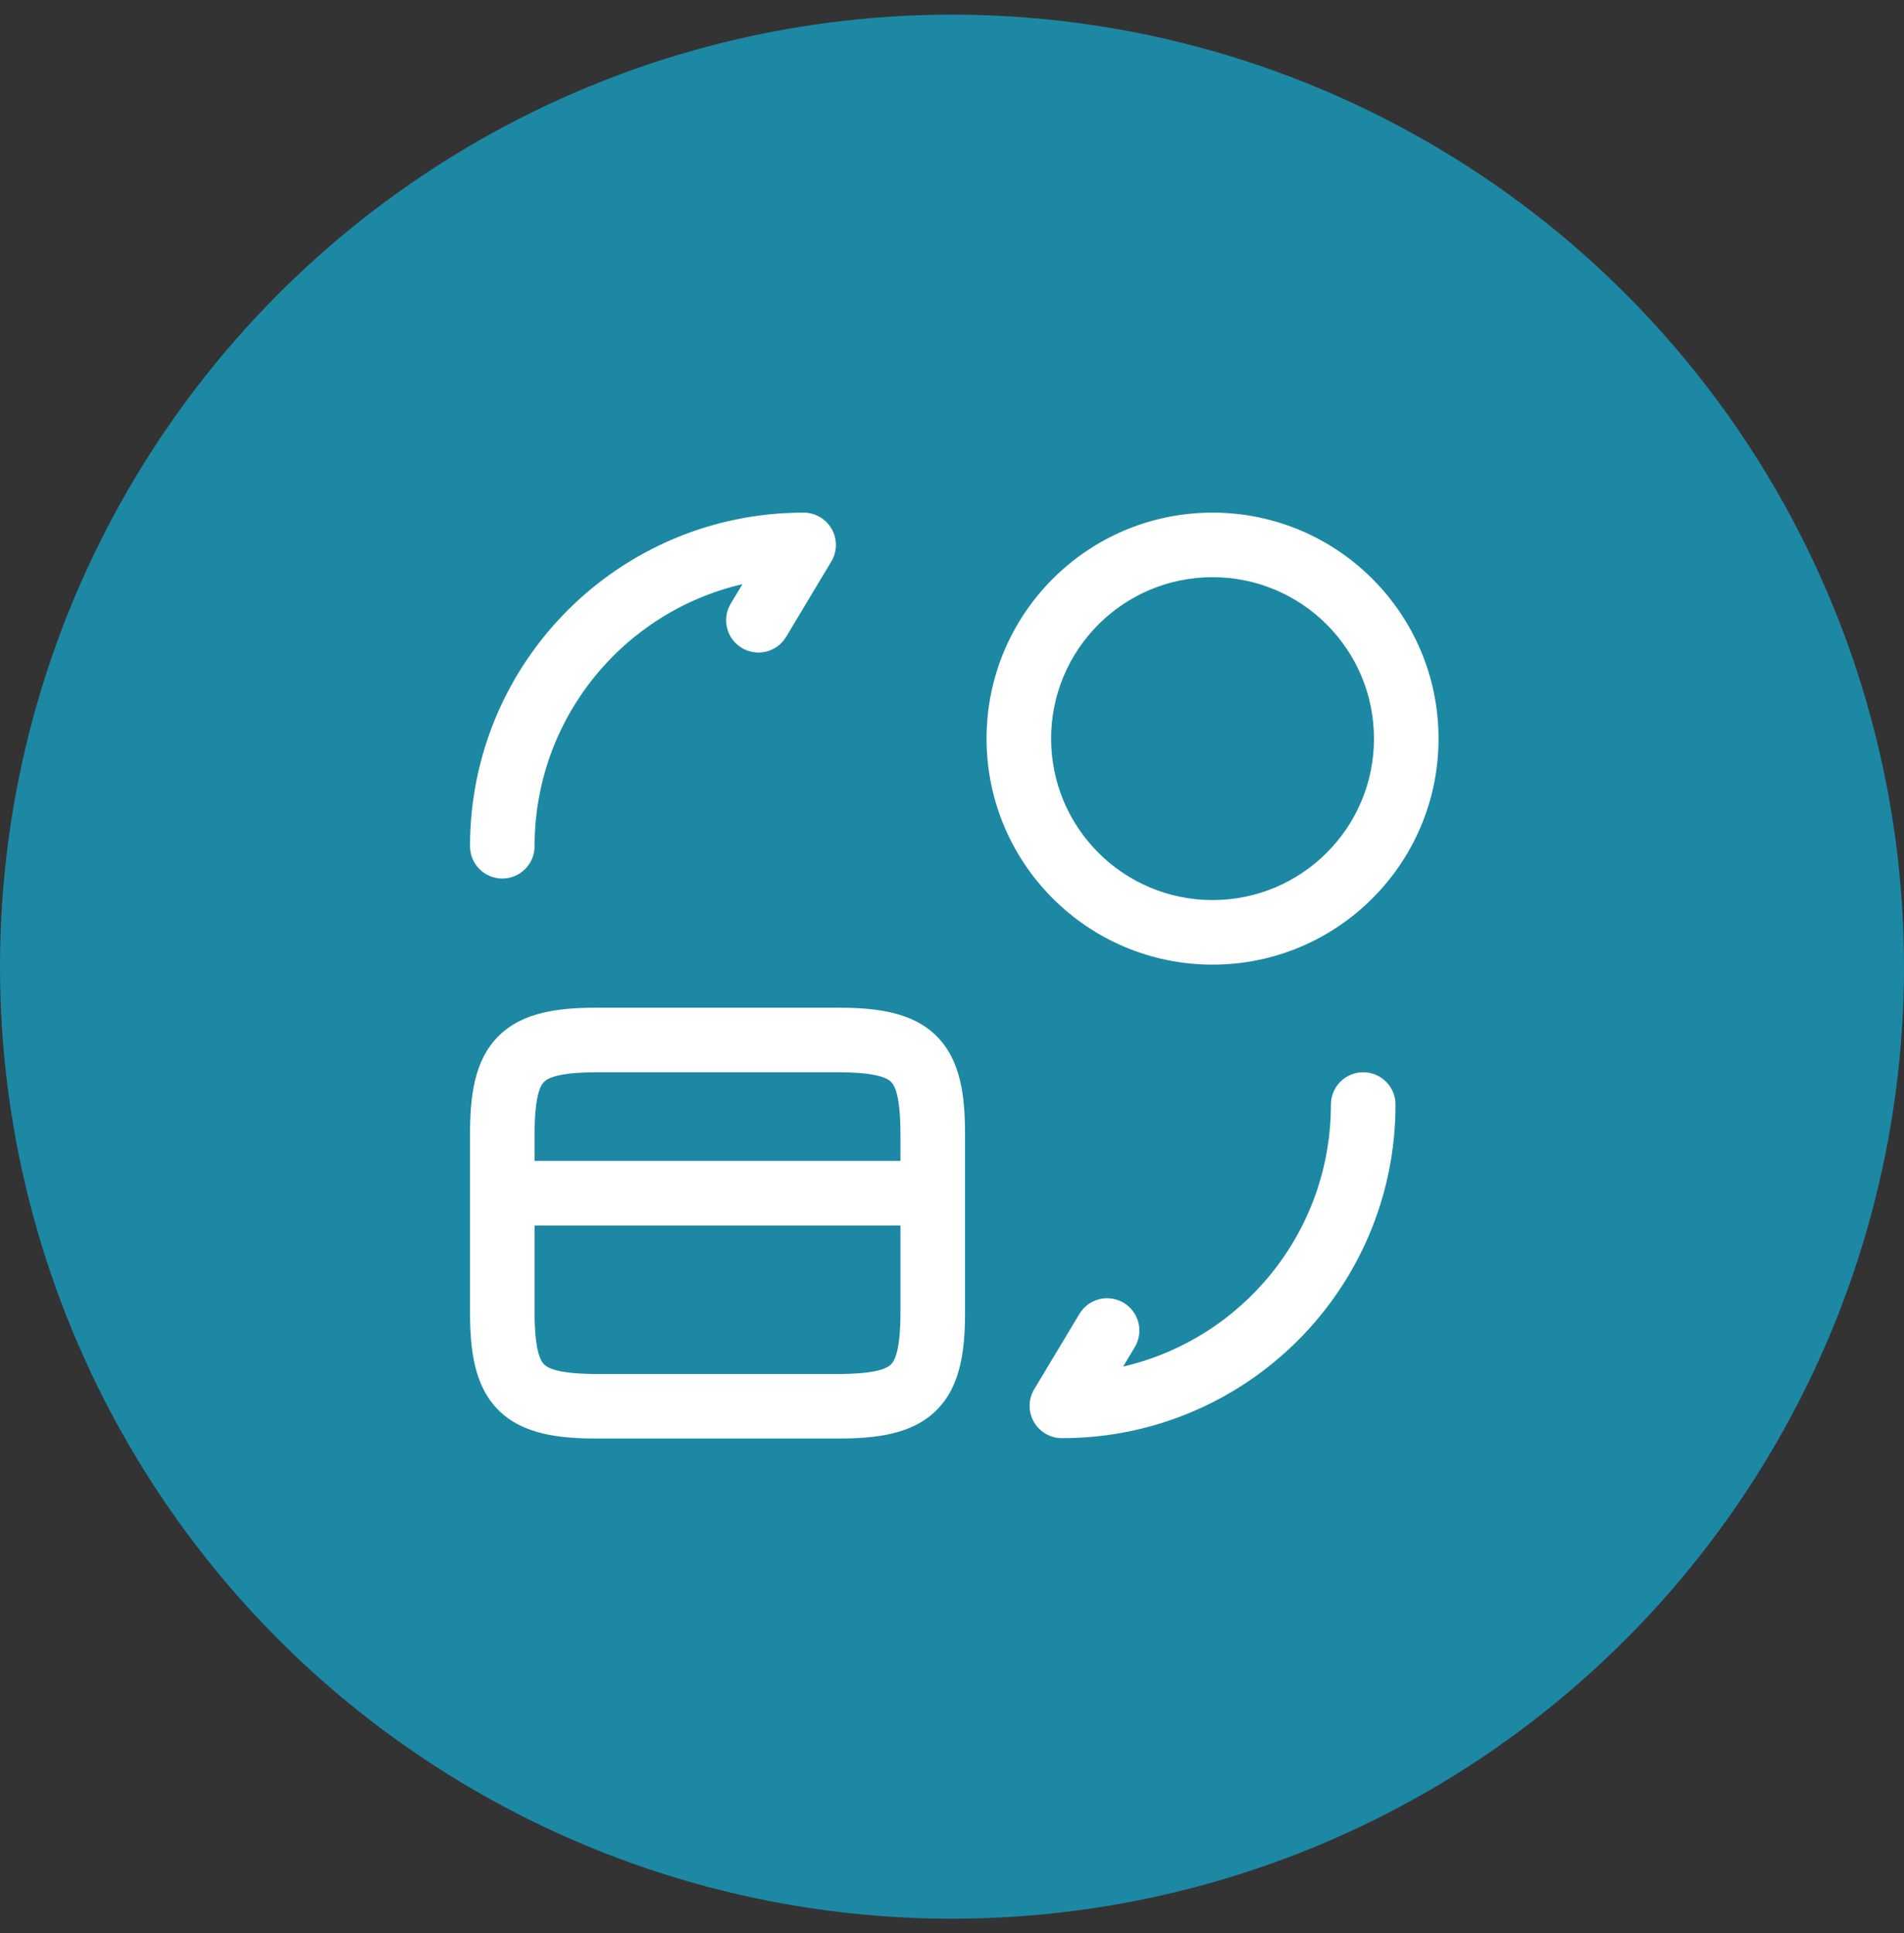 <svg width="65" height="66" viewBox="0 0 65 66" fill="none" xmlns="http://www.w3.org/2000/svg">
<rect x="0" y="0" width="65" height="66" fill="#333333" stroke="none"/>
<circle cx="32.5" cy="33" r="32.5" fill="#1C88A4"/>
<path fill-rule="evenodd" clip-rule="evenodd" d="M25.345 19.942C21.276 20.886 18.25 24.529 18.25 28.889C18.25 29.497 17.757 29.991 17.148 29.991C16.539 29.991 16.046 29.497 16.046 28.889C16.046 22.593 21.139 17.5 27.435 17.5C27.832 17.5 28.198 17.714 28.394 18.059C28.589 18.405 28.584 18.829 28.38 19.169L26.837 21.741C26.524 22.263 25.847 22.432 25.325 22.119C24.803 21.806 24.633 21.129 24.947 20.607L25.345 19.942ZM18.575 36.931C18.44 37.064 18.25 37.433 18.25 38.735V39.631H30.741V38.735C30.741 37.433 30.552 37.064 30.417 36.931C30.279 36.794 29.899 36.604 28.581 36.604H20.41C19.093 36.604 18.713 36.794 18.575 36.931ZM16.046 38.735V40.733V44.774C16.046 46.059 16.18 47.307 17.022 48.143C17.861 48.976 19.112 49.109 20.41 49.109H28.581C29.879 49.109 31.13 48.976 31.969 48.143C32.812 47.307 32.945 46.059 32.945 44.774V40.733V38.735C32.945 37.45 32.812 36.202 31.969 35.366C31.13 34.533 29.879 34.4 28.581 34.4H20.41C19.112 34.4 17.861 34.533 17.022 35.366C16.18 36.202 16.046 37.45 16.046 38.735ZM30.741 44.774V41.835H18.25V44.774C18.25 46.076 18.44 46.444 18.575 46.578C18.713 46.715 19.093 46.905 20.41 46.905H28.581C29.899 46.905 30.279 46.715 30.417 46.578C30.552 46.444 30.741 46.076 30.741 44.774ZM47.641 37.706C47.641 37.097 47.147 36.604 46.538 36.604C45.93 36.604 45.436 37.097 45.436 37.706C45.436 42.065 42.41 45.708 38.341 46.652L38.74 45.988C39.053 45.466 38.884 44.789 38.362 44.476C37.84 44.163 37.163 44.332 36.85 44.854L35.307 47.425C35.102 47.766 35.097 48.19 35.293 48.536C35.488 48.881 35.855 49.095 36.252 49.095C42.547 49.095 47.641 44.002 47.641 37.706ZM35.884 25.215C35.884 22.172 38.352 19.704 41.395 19.704C44.439 19.704 46.906 22.172 46.906 25.215C46.906 28.258 44.439 30.726 41.395 30.726C38.352 30.726 35.884 28.258 35.884 25.215ZM41.395 17.5C37.134 17.5 33.68 20.954 33.68 25.215C33.68 29.476 37.134 32.93 41.395 32.93C45.656 32.93 49.11 29.476 49.11 25.215C49.11 20.954 45.656 17.5 41.395 17.5Z" fill="white"/>
</svg>

